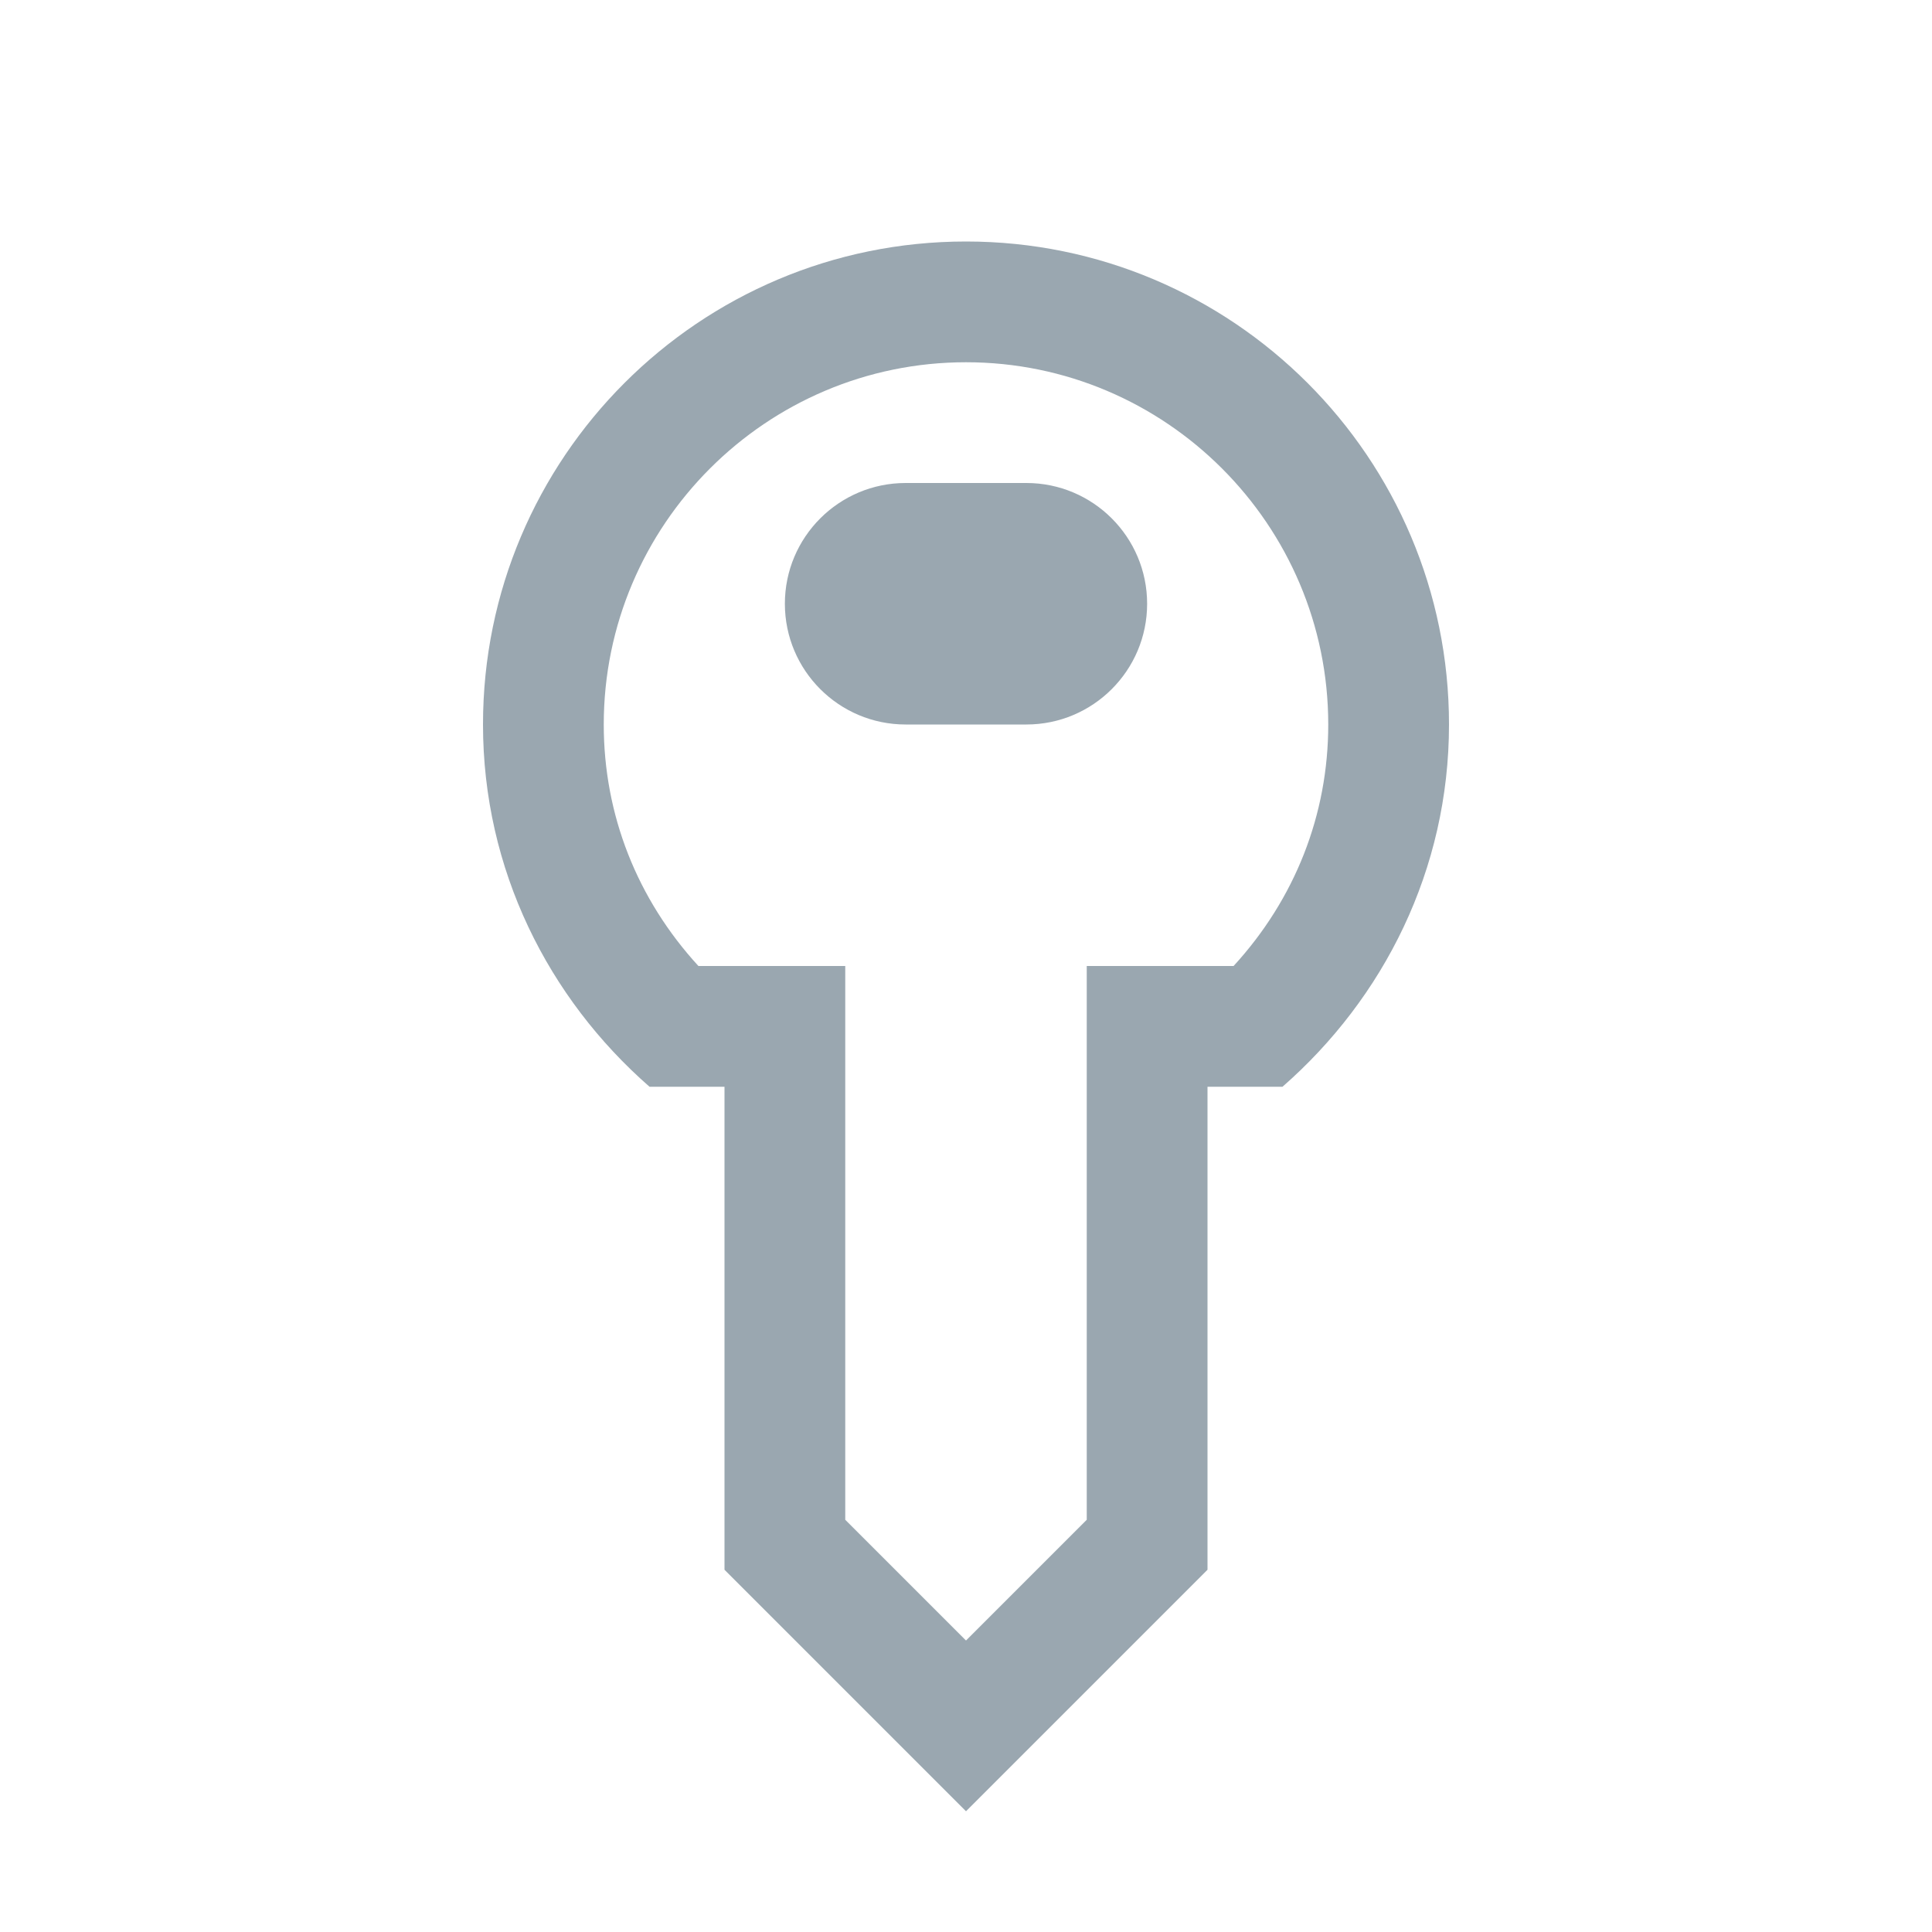 <svg xmlns="http://www.w3.org/2000/svg" width="16" height="16" viewBox="0 0 16 16">
  <g id="RevealOff4" fill="none" fill-rule="evenodd" stroke="none" stroke-width="1">
    <path id="Fill-2" fill="#9AA7B0" d="M8.5,6 L7.5,6 C6.948,6 6.5,5.552 6.5,5 C6.5,4.448 6.948,4 7.5,4 L8.5,4 C9.052,4 9.5,4.448 9.5,5 C9.5,5.552 9.052,6 8.5,6 M8,2 C5.791,2 4,3.791 4,6 C4,7.202 4.541,8.267 5.379,9 L6,9 L6,13 L8,15 L10,13 L10,9 L10.621,9 C11.459,8.267 12,7.202 12,6 C12,3.791 10.209,2 8,2 M8,3 C9.654,3 11,4.346 11,6 C11,6.748 10.724,7.446 10.216,8 L10,8 L9,8 L9,9 L9,12.586 L8,13.586 L7,12.586 L7,9 L7,8 L6,8 L5.784,8 C5.276,7.446 5,6.748 5,6 C5,4.346 6.346,3 8,3"/>
  </g>
</svg>
